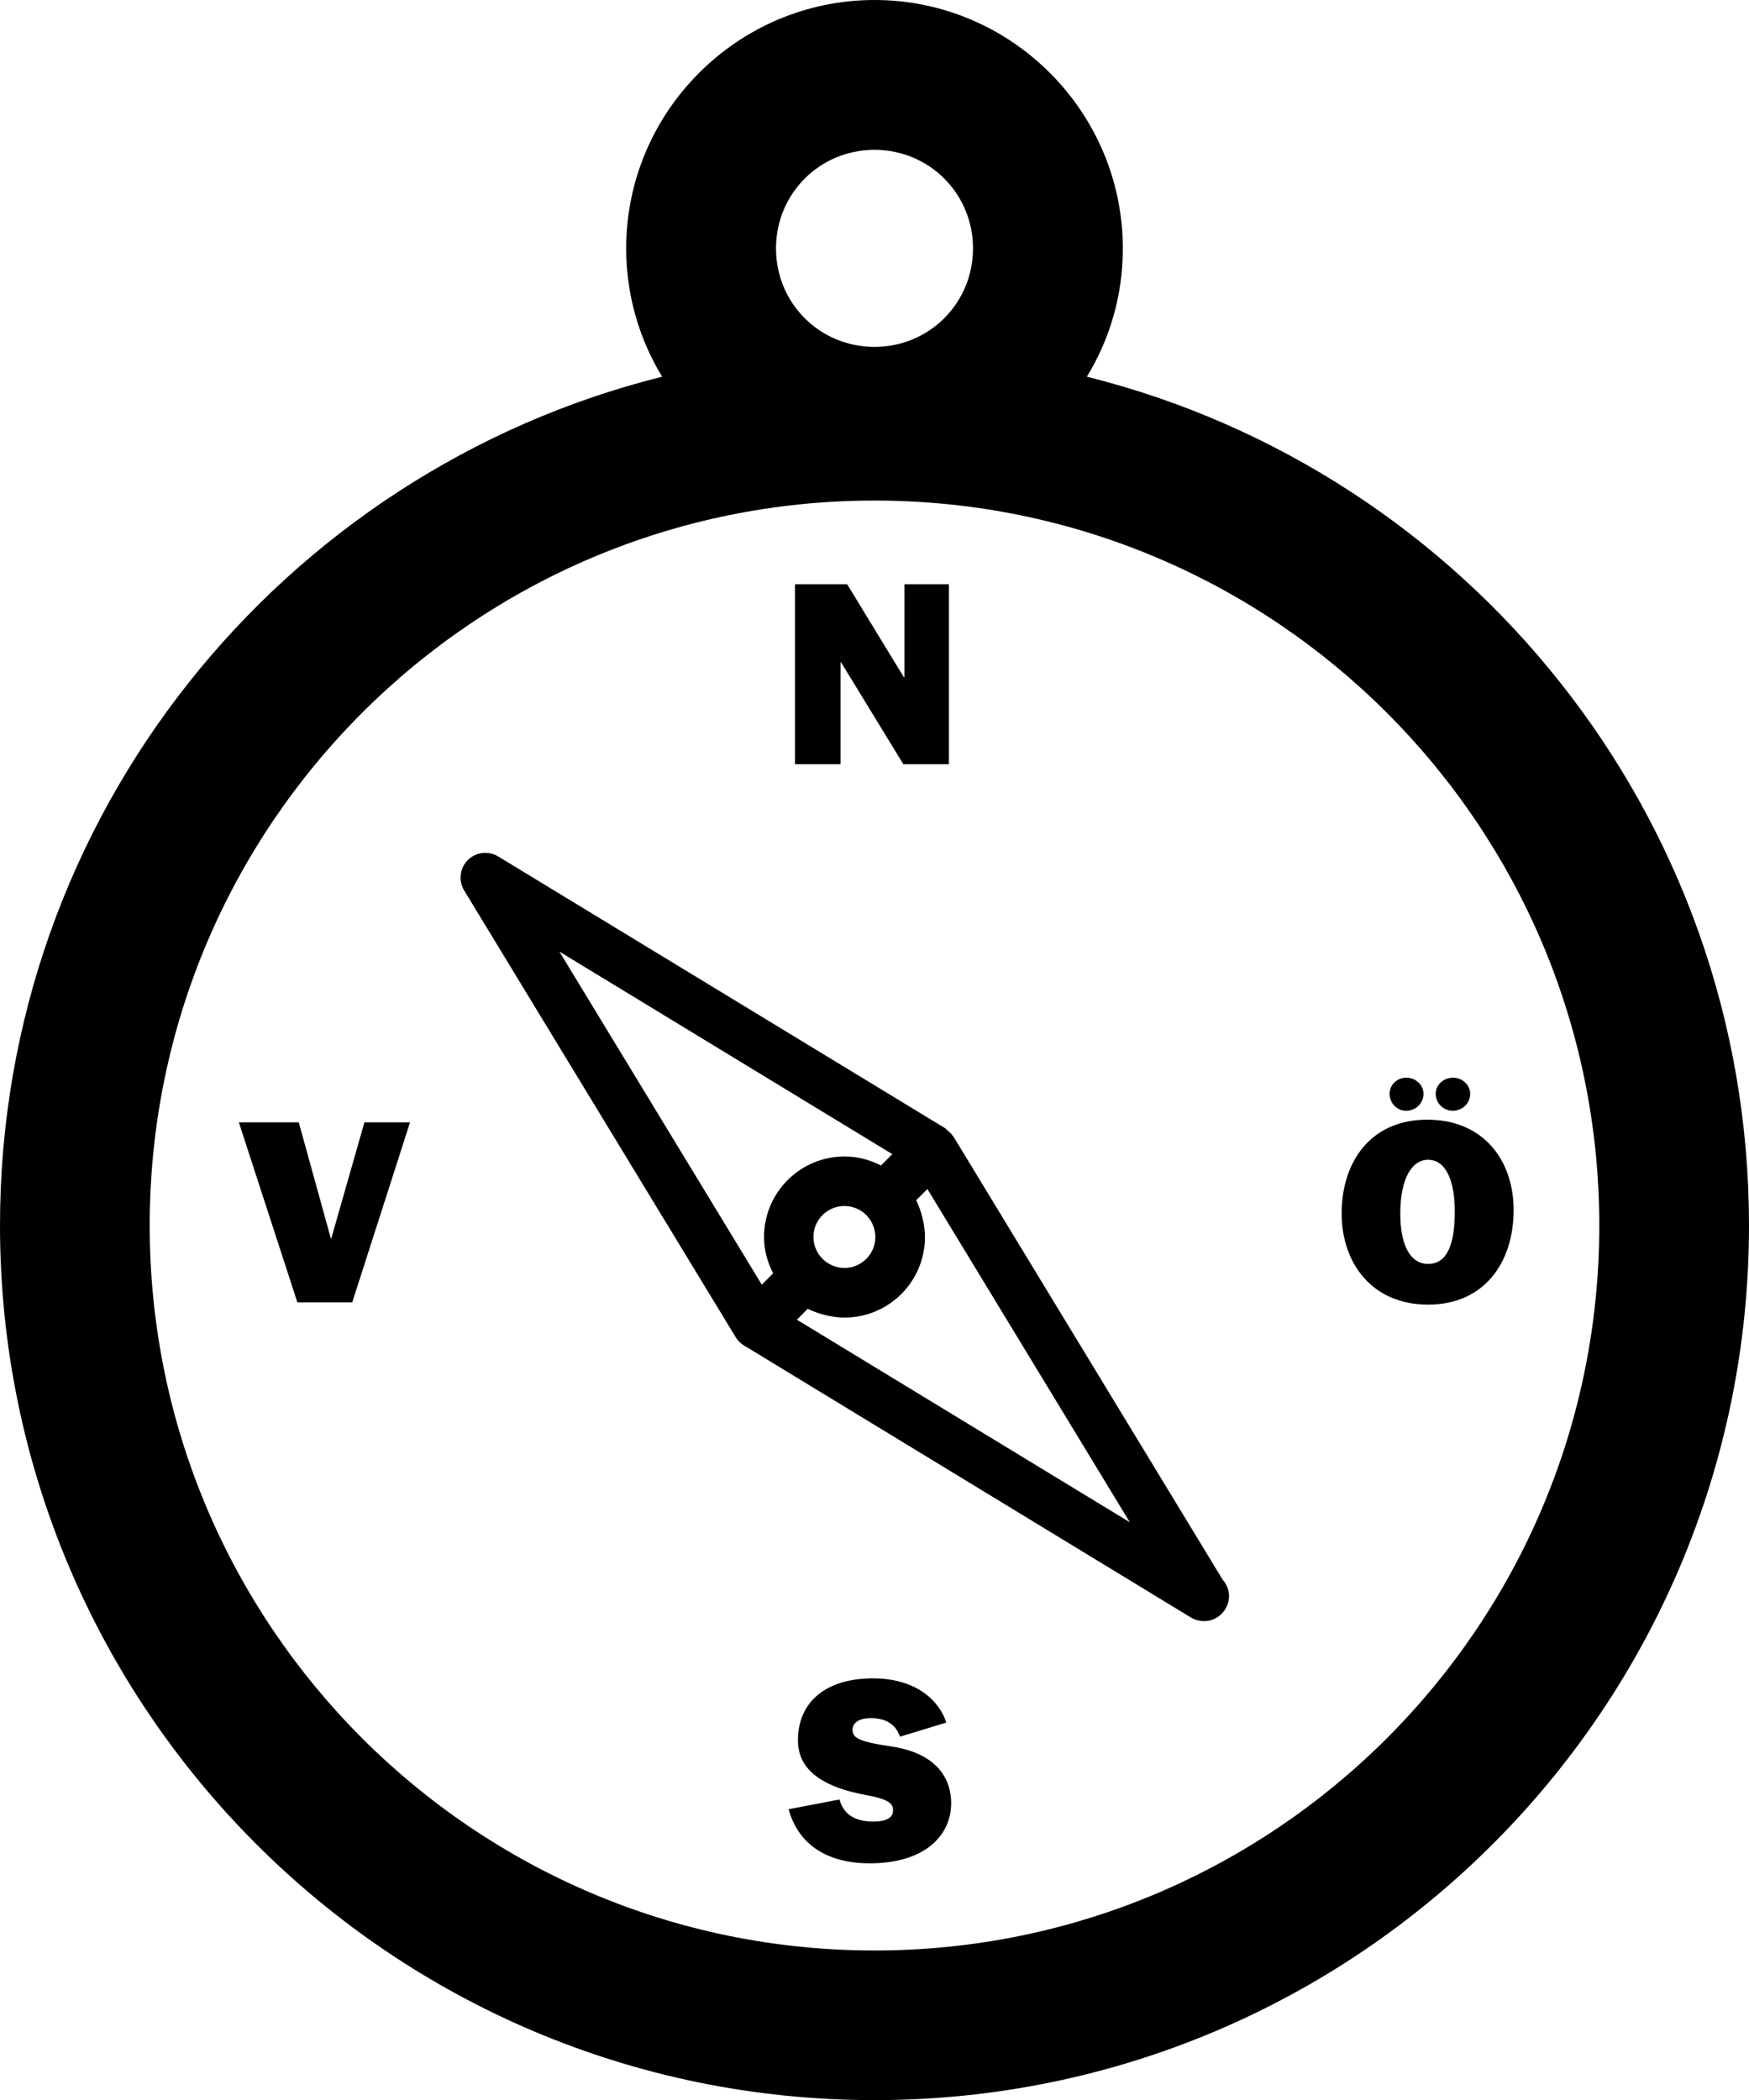 <?xml version="1.0" encoding="utf-8"?>
<!-- Generator: Adobe Illustrator 24.2.1, SVG Export Plug-In . SVG Version: 6.00 Build 0)  -->
<svg version="1.1" id="Lager_1" xmlns="http://www.w3.org/2000/svg" xmlns:xlink="http://www.w3.org/1999/xlink" x="0px" y="0px"
	 viewBox="0 0 164.96 198.03" style="enable-background:new 0 0 164.96 198.03;" xml:space="preserve">
<style type="text/css">
	.st0{fill-rule:evenodd;clip-rule:evenodd;fill:currentColor;}
	.st1{fill:currentColor;}
</style>
<path class="st0" d="M102.51,35.52c35.87,8.95,62.45,41.38,62.45,80.03c0,45.56-36.92,82.48-82.48,82.48S0,161.11,0,115.55
	C0,76.9,26.58,44.48,62.45,35.52c-2.15-3.53-3.39-7.68-3.39-12.1C59.06,10.52,69.59,0,82.48,0s23.42,10.53,23.42,23.42
	C105.91,27.84,104.67,31.99,102.51,35.52L102.51,35.52z M82.48,14.13c-5.16,0-9.29,4.12-9.29,9.29s4.12,9.29,9.29,9.29
	c5.16,0,9.29-4.12,9.29-9.29C91.77,18.26,87.65,14.13,82.48,14.13z M82.48,47.2c-37.75,0-68.36,30.61-68.36,68.36
	s30.61,68.36,68.36,68.36s68.36-30.61,68.36-68.36S120.23,47.2,82.48,47.2z"/>
<g>
	<path class="st1" d="M69.4,126.11c0.2,0.33,0.47,0.58,0.78,0.77l0.01,0.01l0.02,0.01c0.04,0.02,0.07,0.05,0.11,0.06l42,25.56
		c0.38,0.23,0.8,0.34,1.21,0.34c0.01,0,0.02,0,0.03,0c1.2,0.05,2.36-1.04,2.36-2.34c0-0.6-0.23-1.15-0.6-1.56l-25.4-41.8
		c-0.02-0.03-0.05-0.04-0.06-0.06c-0.12-0.19-0.29-0.34-0.47-0.48c-0.08-0.07-0.14-0.16-0.23-0.22c-0.01,0-0.01-0.01-0.01-0.01
		L46.99,80.76c-0.92-0.56-2.11-0.42-2.87,0.34c-0.76,0.76-0.9,1.95-0.34,2.87L69.4,126.11z M86.41,113.18l1.06-1.06l19.09,31.42
		l-31.4-19.1l1.03-1.03c0.97,0.5,2.32,0.83,3.46,0.83c4.19,0,7.59-3.41,7.59-7.59C87.24,115.49,86.9,114.15,86.41,113.18z
		 M76.72,116.64c0-1.61,1.31-2.92,2.92-2.92c1.68,0,2.92,1.38,2.92,2.92c0,1.61-1.31,2.92-2.92,2.92
		C78.04,119.56,76.72,118.25,76.72,116.64z M84.16,108.83l-1.07,1.07c-1.05-0.54-2.21-0.85-3.44-0.85c-4.19,0-7.59,3.41-7.59,7.59
		c0,1.22,0.32,2.38,0.86,3.43l-1.07,1.07L52.76,89.73L84.16,108.83z"/>
</g>
<g>
	<path class="st1" d="M74.98,55.09h4.92l5.35,8.77h0.05v-8.77h4.2v16.97h-4.3l-5.87-9.6h-0.05v9.6h-4.3V55.09z"/>
</g>
<g>
	<g>
		<path class="st1" d="M74.38,170.6l4.8-0.92c0.32,1.22,1.25,2.08,3.15,2.08c1.55,0,1.9-0.53,1.9-1.05c0-0.65-0.4-1.05-2.55-1.45
			c-4.95-0.9-6.42-2.92-6.42-5.15c0-3.62,2.62-5.85,7.07-5.85c4.3,0,6.35,2.32,6.92,4.17l-4.37,1.33c-0.45-1.33-1.55-1.75-2.75-1.75
			c-1.12,0-1.72,0.45-1.72,1.1c0,0.75,0.55,1.12,3.65,1.57c3.9,0.58,5.65,2.67,5.65,5.37c0,2.95-2.4,5.65-7.67,5.65
			C77.2,175.7,75.08,173.2,74.38,170.6z"/>
	</g>
</g>
<g>
	<path class="st1" d="M22.53,105.84h5.65l3.02,10.92h0.05l3.12-10.92h4.3l-5.45,16.97h-5.17L22.53,105.84z"/>
</g>
<g>
	<path class="st1" d="M126.54,114.43c0-4.92,2.77-8.85,8.07-8.85c5.3,0,8.15,3.82,8.15,8.52c0,5-2.82,8.92-8.05,8.92
		C129.37,123.03,126.54,119.06,126.54,114.43z M131.06,103.14c0-0.87,0.73-1.52,1.58-1.52s1.62,0.65,1.62,1.52
		c0,0.92-0.75,1.6-1.65,1.6C131.74,104.74,131.06,103.99,131.06,103.14z M137.21,114.23c0-2.75-0.77-4.87-2.52-4.87
		c-1.5,0-2.62,1.72-2.62,5.1c0,2.57,0.75,4.72,2.62,4.72C136.59,119.18,137.21,117.13,137.21,114.23z M135.41,103.14
		c0-0.87,0.75-1.52,1.65-1.52c0.82,0,1.6,0.65,1.6,1.52c0,0.92-0.75,1.6-1.65,1.6S135.41,103.99,135.41,103.14z"/>
</g>
</svg>
